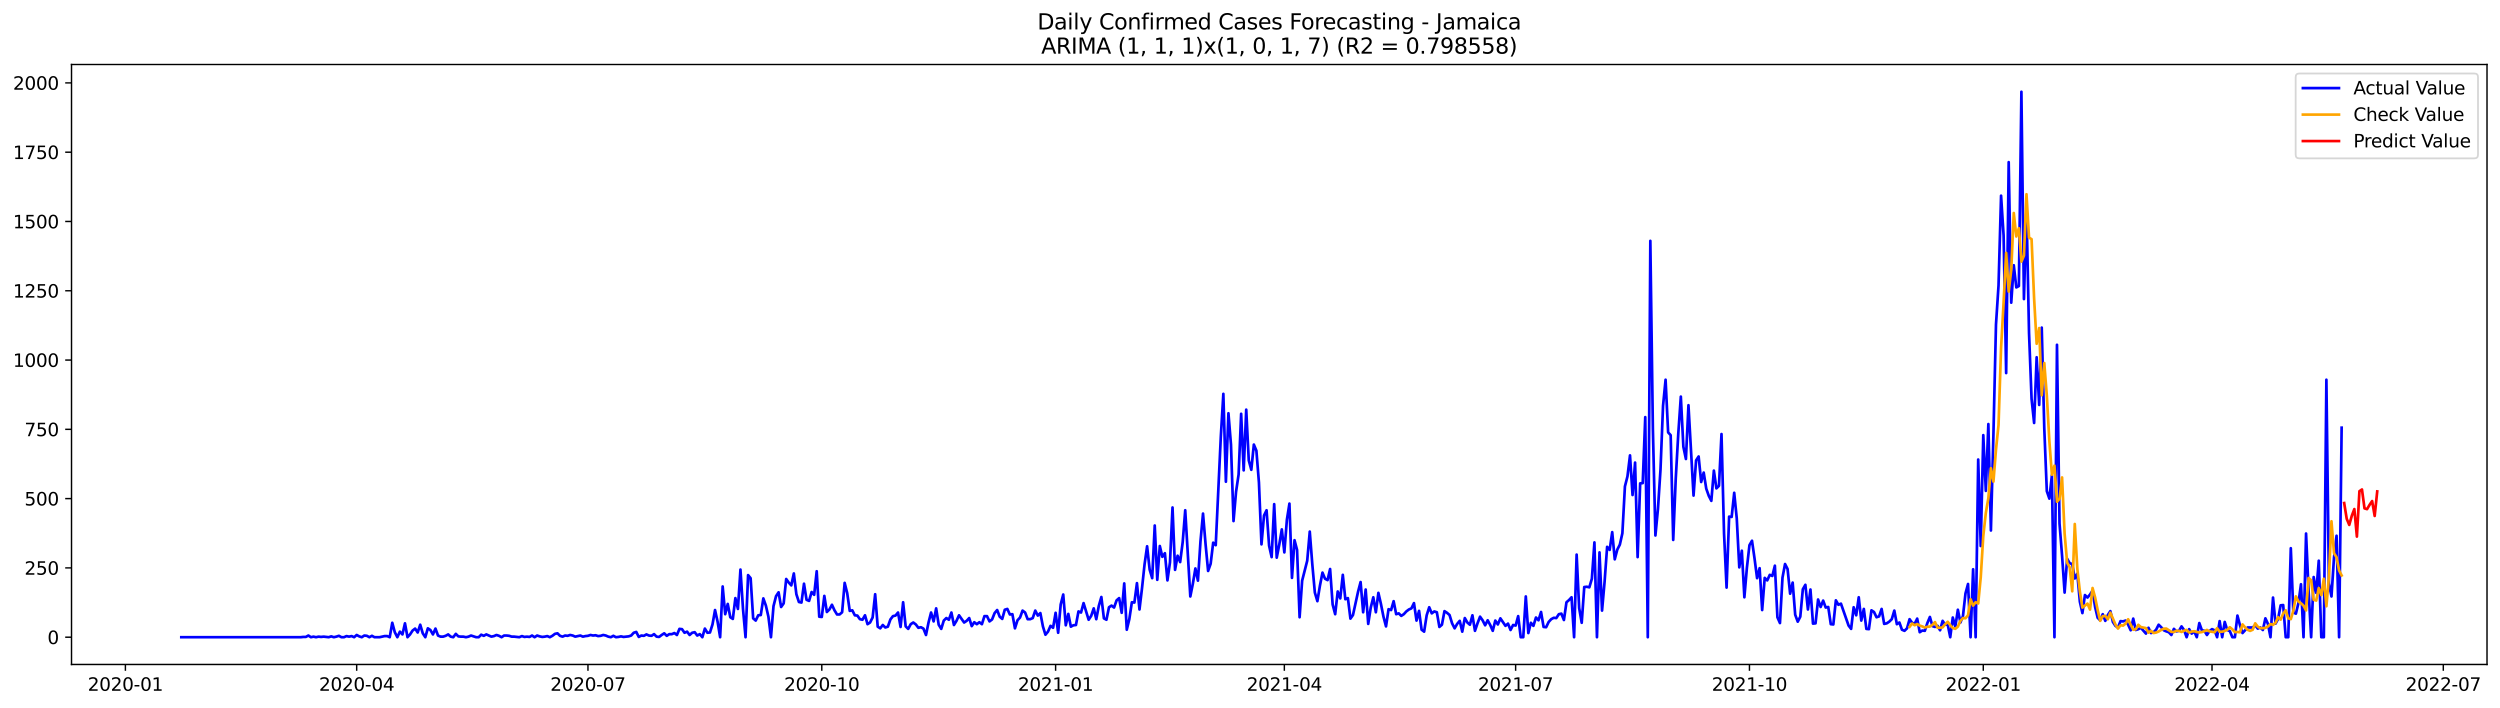<?xml version="1.0" encoding="utf-8" standalone="no"?>
<!DOCTYPE svg PUBLIC "-//W3C//DTD SVG 1.1//EN"
  "http://www.w3.org/Graphics/SVG/1.1/DTD/svg11.dtd">
<svg xmlns:xlink="http://www.w3.org/1999/xlink" width="1386.05pt" height="392.274pt" viewBox="0 0 1386.05 392.274" xmlns="http://www.w3.org/2000/svg" version="1.1">
 <defs>
  <style type="text/css">*{stroke-linejoin: round; stroke-linecap: butt}</style>
 </defs>
 <g id="figure_1">
  <g id="patch_1">
   <path d="M 0 392.274 
L 1386.05 392.274 
L 1386.05 0 
L 0 0 
z
" style="fill: #ffffff"/>
  </g>
  <g id="axes_1">
   <g id="patch_2">
    <path d="M 39.65 368.396 
L 1378.85 368.396 
L 1378.85 35.755 
L 39.65 35.755 
z
" style="fill: #ffffff"/>
   </g>
   <g id="matplotlib.axis_1">
    <g id="xtick_1">
     <g id="line2d_1">
      <defs>
       <path id="m8071e6f500" d="M 0 0 
L 0 3.5 
" style="stroke: #000000; stroke-width: 0.8"/>
      </defs>
      <g>
       <use xlink:href="#m8071e6f500" x="69.523" y="368.396" style="stroke: #000000; stroke-width: 0.8"/>
      </g>
     </g>
     <g id="text_1">
      <!-- 2020-01 -->
      <g transform="translate(48.631 382.994)scale(0.1 -0.1)">
       <defs>
        <path id="DejaVuSans-32" d="M 1228 531 
L 3431 531 
L 3431 0 
L 469 0 
L 469 531 
Q 828 903 1448 1529 
Q 2069 2156 2228 2338 
Q 2531 2678 2651 2914 
Q 2772 3150 2772 3378 
Q 2772 3750 2511 3984 
Q 2250 4219 1831 4219 
Q 1534 4219 1204 4116 
Q 875 4013 500 3803 
L 500 4441 
Q 881 4594 1212 4672 
Q 1544 4750 1819 4750 
Q 2544 4750 2975 4387 
Q 3406 4025 3406 3419 
Q 3406 3131 3298 2873 
Q 3191 2616 2906 2266 
Q 2828 2175 2409 1742 
Q 1991 1309 1228 531 
z
" transform="scale(0.016)"/>
        <path id="DejaVuSans-30" d="M 2034 4250 
Q 1547 4250 1301 3770 
Q 1056 3291 1056 2328 
Q 1056 1369 1301 889 
Q 1547 409 2034 409 
Q 2525 409 2770 889 
Q 3016 1369 3016 2328 
Q 3016 3291 2770 3770 
Q 2525 4250 2034 4250 
z
M 2034 4750 
Q 2819 4750 3233 4129 
Q 3647 3509 3647 2328 
Q 3647 1150 3233 529 
Q 2819 -91 2034 -91 
Q 1250 -91 836 529 
Q 422 1150 422 2328 
Q 422 3509 836 4129 
Q 1250 4750 2034 4750 
z
" transform="scale(0.016)"/>
        <path id="DejaVuSans-2d" d="M 313 2009 
L 1997 2009 
L 1997 1497 
L 313 1497 
L 313 2009 
z
" transform="scale(0.016)"/>
        <path id="DejaVuSans-31" d="M 794 531 
L 1825 531 
L 1825 4091 
L 703 3866 
L 703 4441 
L 1819 4666 
L 2450 4666 
L 2450 531 
L 3481 531 
L 3481 0 
L 794 0 
L 794 531 
z
" transform="scale(0.016)"/>
       </defs>
       <use xlink:href="#DejaVuSans-32"/>
       <use xlink:href="#DejaVuSans-30" x="63.623"/>
       <use xlink:href="#DejaVuSans-32" x="127.246"/>
       <use xlink:href="#DejaVuSans-30" x="190.869"/>
       <use xlink:href="#DejaVuSans-2d" x="254.492"/>
       <use xlink:href="#DejaVuSans-30" x="290.576"/>
       <use xlink:href="#DejaVuSans-31" x="354.199"/>
      </g>
     </g>
    </g>
    <g id="xtick_2">
     <g id="line2d_2">
      <g>
       <use xlink:href="#m8071e6f500" x="197.75" y="368.396" style="stroke: #000000; stroke-width: 0.8"/>
      </g>
     </g>
     <g id="text_2">
      <!-- 2020-04 -->
      <g transform="translate(176.859 382.994)scale(0.1 -0.1)">
       <defs>
        <path id="DejaVuSans-34" d="M 2419 4116 
L 825 1625 
L 2419 1625 
L 2419 4116 
z
M 2253 4666 
L 3047 4666 
L 3047 1625 
L 3713 1625 
L 3713 1100 
L 3047 1100 
L 3047 0 
L 2419 0 
L 2419 1100 
L 313 1100 
L 313 1709 
L 2253 4666 
z
" transform="scale(0.016)"/>
       </defs>
       <use xlink:href="#DejaVuSans-32"/>
       <use xlink:href="#DejaVuSans-30" x="63.623"/>
       <use xlink:href="#DejaVuSans-32" x="127.246"/>
       <use xlink:href="#DejaVuSans-30" x="190.869"/>
       <use xlink:href="#DejaVuSans-2d" x="254.492"/>
       <use xlink:href="#DejaVuSans-30" x="290.576"/>
       <use xlink:href="#DejaVuSans-34" x="354.199"/>
      </g>
     </g>
    </g>
    <g id="xtick_3">
     <g id="line2d_3">
      <g>
       <use xlink:href="#m8071e6f500" x="325.977" y="368.396" style="stroke: #000000; stroke-width: 0.8"/>
      </g>
     </g>
     <g id="text_3">
      <!-- 2020-07 -->
      <g transform="translate(305.086 382.994)scale(0.1 -0.1)">
       <defs>
        <path id="DejaVuSans-37" d="M 525 4666 
L 3525 4666 
L 3525 4397 
L 1831 0 
L 1172 0 
L 2766 4134 
L 525 4134 
L 525 4666 
z
" transform="scale(0.016)"/>
       </defs>
       <use xlink:href="#DejaVuSans-32"/>
       <use xlink:href="#DejaVuSans-30" x="63.623"/>
       <use xlink:href="#DejaVuSans-32" x="127.246"/>
       <use xlink:href="#DejaVuSans-30" x="190.869"/>
       <use xlink:href="#DejaVuSans-2d" x="254.492"/>
       <use xlink:href="#DejaVuSans-30" x="290.576"/>
       <use xlink:href="#DejaVuSans-37" x="354.199"/>
      </g>
     </g>
    </g>
    <g id="xtick_4">
     <g id="line2d_4">
      <g>
       <use xlink:href="#m8071e6f500" x="455.614" y="368.396" style="stroke: #000000; stroke-width: 0.8"/>
      </g>
     </g>
     <g id="text_4">
      <!-- 2020-10 -->
      <g transform="translate(434.722 382.994)scale(0.1 -0.1)">
       <use xlink:href="#DejaVuSans-32"/>
       <use xlink:href="#DejaVuSans-30" x="63.623"/>
       <use xlink:href="#DejaVuSans-32" x="127.246"/>
       <use xlink:href="#DejaVuSans-30" x="190.869"/>
       <use xlink:href="#DejaVuSans-2d" x="254.492"/>
       <use xlink:href="#DejaVuSans-31" x="290.576"/>
       <use xlink:href="#DejaVuSans-30" x="354.199"/>
      </g>
     </g>
    </g>
    <g id="xtick_5">
     <g id="line2d_5">
      <g>
       <use xlink:href="#m8071e6f500" x="585.25" y="368.396" style="stroke: #000000; stroke-width: 0.8"/>
      </g>
     </g>
     <g id="text_5">
      <!-- 2021-01 -->
      <g transform="translate(564.359 382.994)scale(0.1 -0.1)">
       <use xlink:href="#DejaVuSans-32"/>
       <use xlink:href="#DejaVuSans-30" x="63.623"/>
       <use xlink:href="#DejaVuSans-32" x="127.246"/>
       <use xlink:href="#DejaVuSans-31" x="190.869"/>
       <use xlink:href="#DejaVuSans-2d" x="254.492"/>
       <use xlink:href="#DejaVuSans-30" x="290.576"/>
       <use xlink:href="#DejaVuSans-31" x="354.199"/>
      </g>
     </g>
    </g>
    <g id="xtick_6">
     <g id="line2d_6">
      <g>
       <use xlink:href="#m8071e6f500" x="712.068" y="368.396" style="stroke: #000000; stroke-width: 0.8"/>
      </g>
     </g>
     <g id="text_6">
      <!-- 2021-04 -->
      <g transform="translate(691.177 382.994)scale(0.1 -0.1)">
       <use xlink:href="#DejaVuSans-32"/>
       <use xlink:href="#DejaVuSans-30" x="63.623"/>
       <use xlink:href="#DejaVuSans-32" x="127.246"/>
       <use xlink:href="#DejaVuSans-31" x="190.869"/>
       <use xlink:href="#DejaVuSans-2d" x="254.492"/>
       <use xlink:href="#DejaVuSans-30" x="290.576"/>
       <use xlink:href="#DejaVuSans-34" x="354.199"/>
      </g>
     </g>
    </g>
    <g id="xtick_7">
     <g id="line2d_7">
      <g>
       <use xlink:href="#m8071e6f500" x="840.295" y="368.396" style="stroke: #000000; stroke-width: 0.8"/>
      </g>
     </g>
     <g id="text_7">
      <!-- 2021-07 -->
      <g transform="translate(819.404 382.994)scale(0.1 -0.1)">
       <use xlink:href="#DejaVuSans-32"/>
       <use xlink:href="#DejaVuSans-30" x="63.623"/>
       <use xlink:href="#DejaVuSans-32" x="127.246"/>
       <use xlink:href="#DejaVuSans-31" x="190.869"/>
       <use xlink:href="#DejaVuSans-2d" x="254.492"/>
       <use xlink:href="#DejaVuSans-30" x="290.576"/>
       <use xlink:href="#DejaVuSans-37" x="354.199"/>
      </g>
     </g>
    </g>
    <g id="xtick_8">
     <g id="line2d_8">
      <g>
       <use xlink:href="#m8071e6f500" x="969.932" y="368.396" style="stroke: #000000; stroke-width: 0.8"/>
      </g>
     </g>
     <g id="text_8">
      <!-- 2021-10 -->
      <g transform="translate(949.04 382.994)scale(0.1 -0.1)">
       <use xlink:href="#DejaVuSans-32"/>
       <use xlink:href="#DejaVuSans-30" x="63.623"/>
       <use xlink:href="#DejaVuSans-32" x="127.246"/>
       <use xlink:href="#DejaVuSans-31" x="190.869"/>
       <use xlink:href="#DejaVuSans-2d" x="254.492"/>
       <use xlink:href="#DejaVuSans-31" x="290.576"/>
       <use xlink:href="#DejaVuSans-30" x="354.199"/>
      </g>
     </g>
    </g>
    <g id="xtick_9">
     <g id="line2d_9">
      <g>
       <use xlink:href="#m8071e6f500" x="1099.568" y="368.396" style="stroke: #000000; stroke-width: 0.8"/>
      </g>
     </g>
     <g id="text_9">
      <!-- 2022-01 -->
      <g transform="translate(1078.677 382.994)scale(0.1 -0.1)">
       <use xlink:href="#DejaVuSans-32"/>
       <use xlink:href="#DejaVuSans-30" x="63.623"/>
       <use xlink:href="#DejaVuSans-32" x="127.246"/>
       <use xlink:href="#DejaVuSans-32" x="190.869"/>
       <use xlink:href="#DejaVuSans-2d" x="254.492"/>
       <use xlink:href="#DejaVuSans-30" x="290.576"/>
       <use xlink:href="#DejaVuSans-31" x="354.199"/>
      </g>
     </g>
    </g>
    <g id="xtick_10">
     <g id="line2d_10">
      <g>
       <use xlink:href="#m8071e6f500" x="1226.386" y="368.396" style="stroke: #000000; stroke-width: 0.8"/>
      </g>
     </g>
     <g id="text_10">
      <!-- 2022-04 -->
      <g transform="translate(1205.495 382.994)scale(0.1 -0.1)">
       <use xlink:href="#DejaVuSans-32"/>
       <use xlink:href="#DejaVuSans-30" x="63.623"/>
       <use xlink:href="#DejaVuSans-32" x="127.246"/>
       <use xlink:href="#DejaVuSans-32" x="190.869"/>
       <use xlink:href="#DejaVuSans-2d" x="254.492"/>
       <use xlink:href="#DejaVuSans-30" x="290.576"/>
       <use xlink:href="#DejaVuSans-34" x="354.199"/>
      </g>
     </g>
    </g>
    <g id="xtick_11">
     <g id="line2d_11">
      <g>
       <use xlink:href="#m8071e6f500" x="1354.614" y="368.396" style="stroke: #000000; stroke-width: 0.8"/>
      </g>
     </g>
     <g id="text_11">
      <!-- 2022-07 -->
      <g transform="translate(1333.722 382.994)scale(0.1 -0.1)">
       <use xlink:href="#DejaVuSans-32"/>
       <use xlink:href="#DejaVuSans-30" x="63.623"/>
       <use xlink:href="#DejaVuSans-32" x="127.246"/>
       <use xlink:href="#DejaVuSans-32" x="190.869"/>
       <use xlink:href="#DejaVuSans-2d" x="254.492"/>
       <use xlink:href="#DejaVuSans-30" x="290.576"/>
       <use xlink:href="#DejaVuSans-37" x="354.199"/>
      </g>
     </g>
    </g>
   </g>
   <g id="matplotlib.axis_2">
    <g id="ytick_1">
     <g id="line2d_12">
      <defs>
       <path id="mdc741d9006" d="M 0 0 
L -3.5 0 
" style="stroke: #000000; stroke-width: 0.8"/>
      </defs>
      <g>
       <use xlink:href="#mdc741d9006" x="39.65" y="353.276" style="stroke: #000000; stroke-width: 0.8"/>
      </g>
     </g>
     <g id="text_12">
      <!-- 0 -->
      <g transform="translate(26.288 357.075)scale(0.1 -0.1)">
       <use xlink:href="#DejaVuSans-30"/>
      </g>
     </g>
    </g>
    <g id="ytick_2">
     <g id="line2d_13">
      <g>
       <use xlink:href="#mdc741d9006" x="39.65" y="314.861" style="stroke: #000000; stroke-width: 0.8"/>
      </g>
     </g>
     <g id="text_13">
      <!-- 250 -->
      <g transform="translate(13.562 318.66)scale(0.1 -0.1)">
       <defs>
        <path id="DejaVuSans-35" d="M 691 4666 
L 3169 4666 
L 3169 4134 
L 1269 4134 
L 1269 2991 
Q 1406 3038 1543 3061 
Q 1681 3084 1819 3084 
Q 2600 3084 3056 2656 
Q 3513 2228 3513 1497 
Q 3513 744 3044 326 
Q 2575 -91 1722 -91 
Q 1428 -91 1123 -41 
Q 819 9 494 109 
L 494 744 
Q 775 591 1075 516 
Q 1375 441 1709 441 
Q 2250 441 2565 725 
Q 2881 1009 2881 1497 
Q 2881 1984 2565 2268 
Q 2250 2553 1709 2553 
Q 1456 2553 1204 2497 
Q 953 2441 691 2322 
L 691 4666 
z
" transform="scale(0.016)"/>
       </defs>
       <use xlink:href="#DejaVuSans-32"/>
       <use xlink:href="#DejaVuSans-35" x="63.623"/>
       <use xlink:href="#DejaVuSans-30" x="127.246"/>
      </g>
     </g>
    </g>
    <g id="ytick_3">
     <g id="line2d_14">
      <g>
       <use xlink:href="#mdc741d9006" x="39.65" y="276.446" style="stroke: #000000; stroke-width: 0.8"/>
      </g>
     </g>
     <g id="text_14">
      <!-- 500 -->
      <g transform="translate(13.562 280.245)scale(0.1 -0.1)">
       <use xlink:href="#DejaVuSans-35"/>
       <use xlink:href="#DejaVuSans-30" x="63.623"/>
       <use xlink:href="#DejaVuSans-30" x="127.246"/>
      </g>
     </g>
    </g>
    <g id="ytick_4">
     <g id="line2d_15">
      <g>
       <use xlink:href="#mdc741d9006" x="39.65" y="238.032" style="stroke: #000000; stroke-width: 0.8"/>
      </g>
     </g>
     <g id="text_15">
      <!-- 750 -->
      <g transform="translate(13.562 241.831)scale(0.1 -0.1)">
       <use xlink:href="#DejaVuSans-37"/>
       <use xlink:href="#DejaVuSans-35" x="63.623"/>
       <use xlink:href="#DejaVuSans-30" x="127.246"/>
      </g>
     </g>
    </g>
    <g id="ytick_5">
     <g id="line2d_16">
      <g>
       <use xlink:href="#mdc741d9006" x="39.65" y="199.617" style="stroke: #000000; stroke-width: 0.8"/>
      </g>
     </g>
     <g id="text_16">
      <!-- 1000 -->
      <g transform="translate(7.2 203.416)scale(0.1 -0.1)">
       <use xlink:href="#DejaVuSans-31"/>
       <use xlink:href="#DejaVuSans-30" x="63.623"/>
       <use xlink:href="#DejaVuSans-30" x="127.246"/>
       <use xlink:href="#DejaVuSans-30" x="190.869"/>
      </g>
     </g>
    </g>
    <g id="ytick_6">
     <g id="line2d_17">
      <g>
       <use xlink:href="#mdc741d9006" x="39.65" y="161.202" style="stroke: #000000; stroke-width: 0.8"/>
      </g>
     </g>
     <g id="text_17">
      <!-- 1250 -->
      <g transform="translate(7.2 165.002)scale(0.1 -0.1)">
       <use xlink:href="#DejaVuSans-31"/>
       <use xlink:href="#DejaVuSans-32" x="63.623"/>
       <use xlink:href="#DejaVuSans-35" x="127.246"/>
       <use xlink:href="#DejaVuSans-30" x="190.869"/>
      </g>
     </g>
    </g>
    <g id="ytick_7">
     <g id="line2d_18">
      <g>
       <use xlink:href="#mdc741d9006" x="39.65" y="122.788" style="stroke: #000000; stroke-width: 0.8"/>
      </g>
     </g>
     <g id="text_18">
      <!-- 1500 -->
      <g transform="translate(7.2 126.587)scale(0.1 -0.1)">
       <use xlink:href="#DejaVuSans-31"/>
       <use xlink:href="#DejaVuSans-35" x="63.623"/>
       <use xlink:href="#DejaVuSans-30" x="127.246"/>
       <use xlink:href="#DejaVuSans-30" x="190.869"/>
      </g>
     </g>
    </g>
    <g id="ytick_8">
     <g id="line2d_19">
      <g>
       <use xlink:href="#mdc741d9006" x="39.65" y="84.373" style="stroke: #000000; stroke-width: 0.8"/>
      </g>
     </g>
     <g id="text_19">
      <!-- 1750 -->
      <g transform="translate(7.2 88.172)scale(0.1 -0.1)">
       <use xlink:href="#DejaVuSans-31"/>
       <use xlink:href="#DejaVuSans-37" x="63.623"/>
       <use xlink:href="#DejaVuSans-35" x="127.246"/>
       <use xlink:href="#DejaVuSans-30" x="190.869"/>
      </g>
     </g>
    </g>
    <g id="ytick_9">
     <g id="line2d_20">
      <g>
       <use xlink:href="#mdc741d9006" x="39.65" y="45.958" style="stroke: #000000; stroke-width: 0.8"/>
      </g>
     </g>
     <g id="text_20">
      <!-- 2000 -->
      <g transform="translate(7.2 49.758)scale(0.1 -0.1)">
       <use xlink:href="#DejaVuSans-32"/>
       <use xlink:href="#DejaVuSans-30" x="63.623"/>
       <use xlink:href="#DejaVuSans-30" x="127.246"/>
       <use xlink:href="#DejaVuSans-30" x="190.869"/>
      </g>
     </g>
    </g>
   </g>
   <g id="line2d_21">
    <path d="M 100.523 353.276 
L 166.75 353.276 
L 168.159 353.122 
L 169.568 353.122 
L 170.977 352.354 
L 172.386 353.276 
L 173.795 352.968 
L 175.205 353.276 
L 176.614 352.968 
L 178.023 353.122 
L 179.432 352.968 
L 182.25 353.276 
L 183.659 352.815 
L 185.068 353.276 
L 186.477 352.968 
L 187.886 352.507 
L 189.295 353.276 
L 190.705 353.276 
L 192.114 352.661 
L 193.523 352.968 
L 194.932 352.661 
L 196.341 353.276 
L 197.75 352.046 
L 199.159 352.815 
L 200.568 353.276 
L 201.977 352.354 
L 203.386 352.507 
L 204.795 353.276 
L 206.205 352.507 
L 207.614 353.276 
L 210.432 353.276 
L 213.25 352.661 
L 214.659 352.661 
L 216.068 353.276 
L 217.477 345.285 
L 218.886 350.51 
L 220.295 353.276 
L 221.705 350.202 
L 223.114 351.739 
L 224.523 345.593 
L 225.932 353.276 
L 227.341 351.739 
L 228.75 349.588 
L 230.159 348.512 
L 231.568 350.663 
L 232.977 346.361 
L 234.386 351.124 
L 235.795 353.276 
L 237.205 348.358 
L 238.614 349.28 
L 240.023 351.739 
L 241.432 348.512 
L 242.841 352.354 
L 244.25 352.968 
L 245.659 352.968 
L 247.068 352.507 
L 248.477 351.739 
L 249.886 352.968 
L 251.295 353.276 
L 252.705 351.432 
L 254.114 352.815 
L 255.523 352.968 
L 256.932 352.968 
L 258.341 353.276 
L 259.75 352.968 
L 261.159 352.354 
L 263.977 353.276 
L 265.386 353.276 
L 266.795 351.893 
L 268.205 352.507 
L 269.614 351.739 
L 272.432 352.968 
L 273.841 352.661 
L 275.25 352.046 
L 276.659 352.507 
L 278.068 353.276 
L 279.477 352.354 
L 280.886 352.354 
L 282.295 352.507 
L 283.705 352.968 
L 285.114 352.968 
L 287.932 353.276 
L 289.341 352.661 
L 290.75 353.122 
L 292.159 352.968 
L 293.568 353.122 
L 294.977 352.354 
L 296.386 353.276 
L 297.795 352.354 
L 299.205 352.815 
L 300.614 353.122 
L 302.023 352.968 
L 303.432 352.661 
L 304.841 353.276 
L 306.25 352.507 
L 307.659 351.432 
L 309.068 351.124 
L 310.477 352.507 
L 311.886 352.968 
L 313.295 352.354 
L 314.705 352.507 
L 316.114 352.046 
L 317.523 352.354 
L 318.932 352.968 
L 321.75 352.354 
L 323.159 352.968 
L 324.568 352.661 
L 325.977 352.507 
L 327.386 352.046 
L 328.795 352.354 
L 330.205 352.2 
L 331.614 352.661 
L 333.023 352.507 
L 334.432 352.046 
L 335.841 352.354 
L 337.25 352.968 
L 338.659 353.276 
L 340.068 352.507 
L 341.477 353.276 
L 342.886 353.122 
L 344.295 352.815 
L 345.705 353.122 
L 348.523 352.815 
L 349.932 352.354 
L 351.341 350.817 
L 352.75 350.356 
L 354.159 353.122 
L 355.568 352.354 
L 356.977 352.507 
L 358.386 351.739 
L 359.795 352.354 
L 361.205 352.507 
L 362.614 351.585 
L 364.023 352.968 
L 365.432 353.122 
L 366.841 352.046 
L 368.25 351.124 
L 369.659 352.507 
L 371.068 351.585 
L 372.477 351.585 
L 373.886 350.971 
L 375.295 352.046 
L 376.705 348.666 
L 378.114 348.819 
L 379.523 350.817 
L 380.932 350.202 
L 382.341 352.046 
L 383.75 350.817 
L 385.159 350.51 
L 386.568 352.354 
L 387.977 351.585 
L 389.386 353.276 
L 390.795 348.512 
L 392.205 350.817 
L 393.614 350.663 
L 395.023 346.207 
L 396.432 338.217 
L 397.841 344.671 
L 399.25 353.276 
L 400.659 325.156 
L 402.068 340.522 
L 403.477 334.836 
L 404.886 342.212 
L 406.295 343.134 
L 407.705 331.61 
L 409.114 337.602 
L 410.523 315.783 
L 411.932 337.602 
L 413.341 353.276 
L 414.75 318.856 
L 416.159 320.546 
L 417.568 342.827 
L 418.977 344.056 
L 420.386 341.136 
L 421.795 340.983 
L 423.205 331.763 
L 424.614 335.758 
L 426.023 341.905 
L 427.432 353.276 
L 428.841 336.066 
L 430.25 330.534 
L 431.659 328.383 
L 433.068 336.527 
L 434.477 334.529 
L 435.886 321.007 
L 437.295 323.005 
L 438.705 324.541 
L 440.114 317.934 
L 441.523 329.458 
L 442.932 333.761 
L 444.341 334.068 
L 445.75 323.619 
L 447.159 332.532 
L 448.568 333.146 
L 449.977 328.229 
L 451.386 329.766 
L 452.795 316.705 
L 454.205 341.905 
L 455.614 342.058 
L 457.023 330.38 
L 458.432 339.293 
L 459.841 337.91 
L 461.25 335.297 
L 462.659 338.371 
L 464.068 340.675 
L 465.477 340.675 
L 466.886 339.446 
L 468.295 323.158 
L 469.705 328.844 
L 471.114 338.678 
L 472.523 338.371 
L 473.932 341.136 
L 475.341 341.29 
L 476.75 343.288 
L 478.159 343.595 
L 479.568 341.136 
L 480.977 346.054 
L 482.386 345.132 
L 483.795 342.366 
L 485.205 329.458 
L 486.614 347.436 
L 488.023 348.358 
L 489.432 346.515 
L 490.841 347.897 
L 492.25 347.436 
L 493.659 343.441 
L 495.068 341.597 
L 496.477 341.29 
L 497.886 339.6 
L 499.295 347.59 
L 500.705 333.915 
L 502.114 347.283 
L 503.523 348.666 
L 504.932 346.054 
L 506.341 345.132 
L 507.75 346.207 
L 509.159 348.051 
L 510.568 347.744 
L 511.977 348.512 
L 513.386 352.046 
L 514.795 345.132 
L 516.205 339.6 
L 517.614 344.517 
L 519.023 337.295 
L 520.432 346.361 
L 521.841 348.666 
L 523.25 344.056 
L 524.659 342.673 
L 526.068 343.595 
L 527.477 339.6 
L 528.886 346.515 
L 530.295 344.21 
L 531.705 341.136 
L 534.523 345.132 
L 535.932 344.21 
L 537.341 342.673 
L 538.75 347.129 
L 540.159 344.978 
L 541.568 346.054 
L 542.977 344.978 
L 544.386 346.054 
L 545.795 341.597 
L 547.205 341.597 
L 548.614 344.517 
L 550.023 343.441 
L 551.432 339.907 
L 552.841 338.217 
L 554.25 341.905 
L 555.659 343.134 
L 557.068 338.063 
L 558.477 337.602 
L 559.886 340.675 
L 561.295 340.522 
L 562.705 348.358 
L 564.114 343.902 
L 565.523 342.366 
L 566.932 338.524 
L 568.341 339.6 
L 569.75 343.288 
L 571.159 343.288 
L 572.568 342.673 
L 573.977 338.524 
L 575.386 341.29 
L 576.795 339.907 
L 578.205 347.283 
L 579.614 351.893 
L 581.023 350.202 
L 582.432 346.976 
L 583.841 348.051 
L 585.25 339.754 
L 586.659 350.817 
L 588.068 335.144 
L 589.477 329.612 
L 590.886 346.668 
L 592.295 340.368 
L 593.705 347.436 
L 595.114 346.668 
L 596.523 346.515 
L 597.932 338.985 
L 599.341 339.6 
L 600.75 334.375 
L 603.568 343.595 
L 604.977 341.444 
L 606.386 337.295 
L 607.795 343.288 
L 609.205 335.912 
L 610.614 330.995 
L 612.023 342.827 
L 613.432 343.595 
L 614.841 336.68 
L 616.25 335.758 
L 617.659 336.834 
L 619.068 332.839 
L 620.477 331.61 
L 621.886 339.754 
L 623.295 323.466 
L 624.705 349.127 
L 626.114 343.288 
L 627.523 333.915 
L 628.932 334.068 
L 630.341 323.312 
L 631.75 337.91 
L 633.159 326.078 
L 634.568 312.863 
L 635.977 302.875 
L 637.386 315.783 
L 638.795 320.546 
L 640.205 291.351 
L 641.614 321.468 
L 643.023 302.722 
L 644.432 308.715 
L 645.841 306.717 
L 647.25 321.776 
L 648.659 311.788 
L 650.068 281.363 
L 651.477 315.936 
L 652.886 308.1 
L 654.295 311.634 
L 655.705 300.571 
L 657.114 282.9 
L 659.932 330.688 
L 661.341 323.619 
L 662.75 315.168 
L 664.159 321.929 
L 665.568 300.11 
L 666.977 284.744 
L 668.386 301.646 
L 669.795 316.551 
L 671.205 312.556 
L 672.614 300.878 
L 674.023 302.261 
L 676.841 242.18 
L 678.25 218.363 
L 679.659 267.073 
L 681.068 229.119 
L 682.477 246.483 
L 683.886 288.893 
L 685.295 272.605 
L 686.705 263.078 
L 688.114 229.427 
L 689.523 260.773 
L 690.932 227.122 
L 692.341 255.241 
L 693.75 260.466 
L 695.159 246.483 
L 696.568 249.863 
L 697.977 267.534 
L 699.386 301.8 
L 700.795 285.819 
L 702.205 282.9 
L 703.614 302.568 
L 705.023 308.868 
L 706.432 279.519 
L 707.841 309.175 
L 709.25 301.954 
L 710.659 293.502 
L 712.068 306.256 
L 713.477 288.124 
L 714.886 279.212 
L 716.295 320.393 
L 717.705 299.495 
L 719.114 304.873 
L 720.523 342.212 
L 721.932 321.929 
L 724.75 310.866 
L 726.159 294.732 
L 727.568 312.863 
L 728.977 328.536 
L 730.386 333.3 
L 731.795 324.695 
L 733.205 317.473 
L 734.614 320.854 
L 736.023 321.622 
L 737.432 315.476 
L 738.841 335.144 
L 740.25 340.522 
L 741.659 327.922 
L 743.068 331.763 
L 744.477 318.702 
L 745.886 332.224 
L 747.295 331.61 
L 748.705 342.98 
L 750.114 340.983 
L 752.932 328.075 
L 754.341 322.697 
L 755.75 339.446 
L 757.159 326.846 
L 758.568 345.9 
L 759.977 336.834 
L 761.386 331.149 
L 762.795 339.446 
L 764.205 328.69 
L 765.614 334.836 
L 767.023 341.905 
L 768.432 347.283 
L 769.841 337.756 
L 771.25 338.217 
L 772.659 333.3 
L 774.068 340.522 
L 775.477 340.061 
L 776.886 341.444 
L 778.295 340.522 
L 779.705 338.985 
L 781.114 337.91 
L 782.523 337.295 
L 783.932 334.375 
L 785.341 344.056 
L 786.75 338.678 
L 788.159 349.127 
L 789.568 350.202 
L 790.977 341.136 
L 792.386 336.68 
L 793.795 340.061 
L 795.205 338.985 
L 796.614 339.446 
L 798.023 347.59 
L 799.432 346.361 
L 800.841 338.832 
L 802.25 339.754 
L 803.659 340.983 
L 805.068 345.593 
L 806.477 348.358 
L 807.886 345.9 
L 809.295 344.21 
L 810.705 350.202 
L 812.114 342.673 
L 813.523 345.132 
L 814.932 346.361 
L 816.341 341.136 
L 817.75 349.741 
L 819.159 345.593 
L 820.568 341.905 
L 821.977 343.902 
L 823.386 346.668 
L 824.795 343.902 
L 826.205 346.515 
L 827.614 349.741 
L 829.023 344.056 
L 830.432 346.207 
L 831.841 342.827 
L 834.659 346.976 
L 836.068 345.746 
L 837.477 349.28 
L 838.886 346.515 
L 840.295 346.822 
L 841.705 341.597 
L 843.114 353.276 
L 844.523 353.276 
L 845.932 330.688 
L 847.341 350.971 
L 848.75 345.285 
L 850.159 346.976 
L 851.568 342.366 
L 852.977 343.902 
L 854.386 339.293 
L 855.795 347.59 
L 857.205 347.744 
L 858.614 344.824 
L 860.023 343.288 
L 861.432 342.519 
L 862.841 342.673 
L 864.25 340.522 
L 865.659 340.215 
L 867.068 343.749 
L 868.477 333.915 
L 869.886 332.685 
L 871.295 331.149 
L 872.705 353.276 
L 874.114 307.485 
L 875.523 337.141 
L 876.932 345.285 
L 878.341 325.463 
L 879.75 325.31 
L 881.159 325.617 
L 882.568 320.854 
L 883.977 300.724 
L 885.386 353.276 
L 886.795 306.256 
L 888.205 338.524 
L 889.614 322.544 
L 891.023 303.183 
L 892.432 304.873 
L 893.841 295.039 
L 895.25 310.097 
L 896.659 304.719 
L 898.068 301.954 
L 899.477 295.654 
L 900.886 269.685 
L 902.295 264.154 
L 903.705 252.476 
L 905.114 274.449 
L 906.523 256.471 
L 907.932 308.868 
L 909.341 267.995 
L 910.75 267.841 
L 912.159 231.271 
L 913.568 353.276 
L 914.977 133.544 
L 916.386 237.724 
L 917.795 296.883 
L 919.205 282.132 
L 920.614 260.312 
L 922.023 224.971 
L 923.432 210.527 
L 924.841 239.722 
L 926.25 241.258 
L 927.659 299.341 
L 929.068 265.383 
L 930.477 240.336 
L 931.886 219.9 
L 933.295 247.712 
L 934.705 254.473 
L 936.114 224.663 
L 938.932 274.756 
L 940.341 255.241 
L 941.75 253.09 
L 943.159 267.227 
L 944.568 262.002 
L 945.977 270.915 
L 947.386 274.91 
L 948.795 277.675 
L 950.205 260.927 
L 951.614 270.761 
L 953.023 269.378 
L 954.432 240.644 
L 955.841 295.807 
L 957.25 325.771 
L 958.659 286.434 
L 960.068 286.588 
L 961.477 273.219 
L 962.886 287.356 
L 964.295 314.554 
L 965.705 305.334 
L 967.114 331.149 
L 968.523 314.707 
L 969.932 302.261 
L 971.341 299.802 
L 972.75 309.636 
L 974.159 320.546 
L 975.568 315.015 
L 976.977 338.217 
L 978.386 320.393 
L 979.795 321.776 
L 981.205 318.702 
L 982.614 319.317 
L 984.023 313.632 
L 985.432 342.212 
L 986.841 345.439 
L 988.25 320.239 
L 989.659 312.71 
L 991.068 315.476 
L 992.477 329.151 
L 993.886 323.005 
L 995.295 340.829 
L 996.705 344.671 
L 998.114 341.905 
L 999.523 326.693 
L 1000.932 324.234 
L 1002.341 337.91 
L 1003.75 326.846 
L 1005.159 345.746 
L 1006.568 345.593 
L 1007.977 332.378 
L 1009.386 336.527 
L 1010.795 332.993 
L 1012.205 336.834 
L 1013.614 336.527 
L 1015.023 346.054 
L 1016.432 346.207 
L 1017.841 332.839 
L 1019.25 335.297 
L 1020.659 334.683 
L 1024.886 346.822 
L 1026.295 348.666 
L 1027.705 336.68 
L 1029.114 341.136 
L 1030.523 331.149 
L 1031.932 344.056 
L 1033.341 337.602 
L 1034.75 348.666 
L 1036.159 348.819 
L 1037.568 338.371 
L 1038.977 339.293 
L 1040.386 342.212 
L 1041.795 341.751 
L 1043.205 337.602 
L 1044.614 345.9 
L 1046.023 345.593 
L 1047.432 344.671 
L 1048.841 343.288 
L 1050.25 338.524 
L 1051.659 346.054 
L 1053.068 345.132 
L 1054.477 349.127 
L 1055.886 349.741 
L 1057.295 348.358 
L 1058.705 343.288 
L 1060.114 345.285 
L 1061.523 345.9 
L 1062.932 342.98 
L 1064.341 350.51 
L 1065.75 349.588 
L 1067.159 349.741 
L 1068.568 345.439 
L 1069.977 342.058 
L 1071.386 347.129 
L 1072.795 347.59 
L 1074.205 346.976 
L 1075.614 349.434 
L 1077.023 344.21 
L 1078.432 346.361 
L 1079.841 346.207 
L 1081.25 353.276 
L 1082.659 342.366 
L 1084.068 347.436 
L 1085.477 338.063 
L 1086.886 345.132 
L 1088.295 341.597 
L 1089.705 328.997 
L 1091.114 323.773 
L 1092.523 353.276 
L 1093.932 315.629 
L 1095.341 353.276 
L 1096.75 254.78 
L 1098.159 302.722 
L 1099.568 241.258 
L 1100.977 272.144 
L 1102.386 235.112 
L 1103.795 294.117 
L 1105.205 240.336 
L 1106.614 179.949 
L 1108.023 158.283 
L 1109.432 108.497 
L 1110.841 130.624 
L 1112.25 206.839 
L 1113.659 89.905 
L 1115.068 167.81 
L 1116.477 147.066 
L 1117.886 159.358 
L 1119.295 158.59 
L 1120.705 50.876 
L 1122.114 165.812 
L 1123.523 115.412 
L 1124.932 184.558 
L 1126.341 221.129 
L 1127.75 234.497 
L 1129.159 198.08 
L 1130.568 224.51 
L 1131.977 181.639 
L 1133.386 237.417 
L 1134.795 272.297 
L 1136.205 276.446 
L 1137.614 263.539 
L 1139.023 353.276 
L 1140.432 191.166 
L 1141.841 290.276 
L 1143.25 308.1 
L 1144.659 328.536 
L 1146.068 309.79 
L 1147.477 312.249 
L 1148.886 312.71 
L 1150.295 320.7 
L 1151.705 318.088 
L 1153.114 333.607 
L 1154.523 339.907 
L 1155.932 329.919 
L 1157.341 331.302 
L 1158.75 329.612 
L 1160.159 327.461 
L 1161.568 336.527 
L 1162.977 342.519 
L 1164.386 343.902 
L 1165.795 340.522 
L 1167.205 344.21 
L 1168.614 340.983 
L 1170.023 338.832 
L 1171.432 344.824 
L 1172.841 346.976 
L 1174.25 347.897 
L 1175.659 344.363 
L 1177.068 344.517 
L 1178.477 344.056 
L 1179.886 346.361 
L 1181.295 349.434 
L 1182.705 342.98 
L 1184.114 349.28 
L 1185.523 348.819 
L 1186.932 348.051 
L 1189.75 351.278 
L 1191.159 348.051 
L 1192.568 350.971 
L 1193.977 350.51 
L 1195.386 349.127 
L 1196.795 346.361 
L 1198.205 347.744 
L 1199.614 349.434 
L 1201.023 350.049 
L 1202.432 350.51 
L 1203.841 352.046 
L 1205.25 348.666 
L 1206.659 350.049 
L 1208.068 349.741 
L 1209.477 347.283 
L 1210.886 349.28 
L 1212.295 353.276 
L 1213.705 348.819 
L 1215.114 351.278 
L 1216.523 350.049 
L 1217.932 353.276 
L 1219.341 345.439 
L 1220.75 349.434 
L 1222.159 349.741 
L 1223.568 352.046 
L 1224.977 349.895 
L 1226.386 348.819 
L 1227.795 349.434 
L 1229.205 353.276 
L 1230.614 344.363 
L 1232.023 353.276 
L 1233.432 344.824 
L 1234.841 349.28 
L 1236.25 349.895 
L 1237.659 353.276 
L 1239.068 353.276 
L 1240.477 341.29 
L 1241.886 346.668 
L 1243.295 350.971 
L 1246.114 347.897 
L 1248.932 347.897 
L 1250.341 346.668 
L 1251.75 348.512 
L 1253.159 347.897 
L 1254.568 349.28 
L 1255.977 342.827 
L 1257.386 345.9 
L 1258.795 353.276 
L 1260.205 331.302 
L 1261.614 345.746 
L 1263.023 343.134 
L 1264.432 335.605 
L 1265.841 335.451 
L 1267.25 353.276 
L 1268.659 353.276 
L 1270.068 303.951 
L 1271.477 339.6 
L 1272.886 340.215 
L 1274.295 334.375 
L 1275.705 323.927 
L 1277.114 353.276 
L 1278.523 295.807 
L 1279.932 327.768 
L 1281.341 353.276 
L 1282.75 319.932 
L 1284.159 328.69 
L 1285.568 310.866 
L 1286.977 353.276 
L 1288.386 353.276 
L 1289.795 210.527 
L 1291.205 323.466 
L 1292.614 330.688 
L 1294.023 309.022 
L 1295.432 297.036 
L 1296.841 353.276 
L 1298.25 237.11 
L 1298.25 237.11 
" clip-path="url(#p541b8f63dd)" style="fill: none; stroke: #0000ff; stroke-width: 1.5; stroke-linecap: square"/>
   </g>
   <g id="line2d_22">
    <path d="M 1058.705 347.506 
L 1060.114 345.682 
L 1061.523 346.625 
L 1062.932 345.984 
L 1064.341 346.84 
L 1065.75 347.299 
L 1067.159 347.917 
L 1068.568 347.495 
L 1069.977 347.369 
L 1071.386 346.429 
L 1072.795 344.906 
L 1074.205 348.004 
L 1075.614 348.035 
L 1077.023 347.853 
L 1078.432 346.093 
L 1079.841 344.719 
L 1081.25 346.597 
L 1082.659 348.201 
L 1084.068 348.624 
L 1085.477 347.416 
L 1086.886 344.207 
L 1088.295 342.666 
L 1089.705 342.769 
L 1091.114 341.095 
L 1092.523 332.261 
L 1093.932 335.761 
L 1095.341 333.878 
L 1096.75 334.575 
L 1098.159 320.087 
L 1099.568 297.223 
L 1100.977 284.425 
L 1102.386 276.193 
L 1103.795 259.598 
L 1105.205 267.012 
L 1106.614 249.283 
L 1108.023 235.683 
L 1109.432 192.837 
L 1110.841 167.62 
L 1112.25 140.22 
L 1113.659 161.651 
L 1115.068 149.677 
L 1116.477 118.107 
L 1117.886 131.114 
L 1119.295 126.536 
L 1120.705 145.047 
L 1122.114 141.729 
L 1123.523 107.695 
L 1124.932 131.728 
L 1126.341 132.61 
L 1127.75 165.456 
L 1129.159 190.576 
L 1130.568 181.899 
L 1131.977 219.129 
L 1133.386 201.281 
L 1134.795 219.269 
L 1136.205 244.563 
L 1137.614 263.196 
L 1139.023 258.167 
L 1140.432 278.166 
L 1141.841 276.581 
L 1143.25 264.71 
L 1144.659 295.856 
L 1146.068 311.918 
L 1147.477 314.521 
L 1148.886 327.83 
L 1150.295 290.524 
L 1151.705 315.318 
L 1153.114 327.869 
L 1154.523 336.862 
L 1157.341 334.661 
L 1158.75 337.96 
L 1160.159 326.012 
L 1161.568 331.226 
L 1162.977 338.146 
L 1164.386 344.209 
L 1165.795 341.654 
L 1167.205 341.468 
L 1168.614 343.353 
L 1170.023 339.678 
L 1172.841 346.25 
L 1174.25 348.478 
L 1175.659 346.656 
L 1177.068 346.855 
L 1178.477 345.718 
L 1179.886 343.317 
L 1181.295 346.367 
L 1182.705 349.129 
L 1184.114 348.874 
L 1185.523 346.406 
L 1186.932 347.67 
L 1189.75 348.235 
L 1191.159 350.746 
L 1192.568 349.762 
L 1193.977 350.966 
L 1195.386 350.707 
L 1196.795 350.108 
L 1198.205 349.245 
L 1199.614 348.572 
L 1201.023 348.485 
L 1203.841 350.296 
L 1205.25 350.397 
L 1206.659 349.698 
L 1208.068 349.756 
L 1209.477 350.369 
L 1210.886 349.679 
L 1212.295 349.218 
L 1213.705 350.686 
L 1215.114 350.146 
L 1216.523 349.966 
L 1217.932 350.389 
L 1219.341 350.641 
L 1220.75 350.42 
L 1222.159 349.967 
L 1223.568 349.239 
L 1224.977 350.05 
L 1227.795 350.502 
L 1229.205 348.28 
L 1230.614 350.271 
L 1232.023 350.225 
L 1233.432 349.81 
L 1234.841 349.18 
L 1236.25 347.753 
L 1237.659 348.909 
L 1239.068 350.465 
L 1240.477 350.351 
L 1241.886 350.537 
L 1243.295 346.188 
L 1244.705 347.806 
L 1246.114 349.18 
L 1247.523 349.764 
L 1248.932 349.142 
L 1250.341 345.597 
L 1251.75 347.442 
L 1253.159 348.259 
L 1254.568 348.266 
L 1255.977 348.094 
L 1257.386 347.353 
L 1258.795 345.998 
L 1260.205 346.43 
L 1261.614 345.24 
L 1263.023 342.171 
L 1264.432 343.533 
L 1265.841 340.223 
L 1267.25 338.355 
L 1268.659 342.824 
L 1270.068 343.255 
L 1271.477 338.628 
L 1272.886 330.64 
L 1274.295 333.472 
L 1275.705 334.464 
L 1277.114 335.766 
L 1278.523 338.419 
L 1279.932 320.453 
L 1281.341 321.68 
L 1282.75 332.539 
L 1284.159 332.968 
L 1285.568 326.053 
L 1286.977 329.929 
L 1288.386 320.867 
L 1289.795 336.119 
L 1291.205 319.739 
L 1292.614 289.011 
L 1294.023 306.705 
L 1295.432 308.97 
L 1296.841 316.289 
L 1298.25 319.038 
L 1298.25 319.038 
" clip-path="url(#p541b8f63dd)" style="fill: none; stroke: #ffa500; stroke-width: 1.5; stroke-linecap: square"/>
   </g>
   <g id="line2d_23">
    <path d="M 1299.659 278.899 
L 1301.068 287.636 
L 1302.477 291.016 
L 1303.886 285.951 
L 1305.295 282.252 
L 1306.705 297.49 
L 1308.114 272.328 
L 1309.523 271.38 
L 1310.932 281.855 
L 1312.341 282.276 
L 1313.75 279.882 
L 1315.159 277.799 
L 1316.568 286.055 
L 1317.977 272.451 
" clip-path="url(#p541b8f63dd)" style="fill: none; stroke: #ff0000; stroke-width: 1.5; stroke-linecap: square"/>
   </g>
   <g id="patch_3">
    <path d="M 39.65 368.396 
L 39.65 35.755 
" style="fill: none; stroke: #000000; stroke-width: 0.8; stroke-linejoin: miter; stroke-linecap: square"/>
   </g>
   <g id="patch_4">
    <path d="M 1378.85 368.396 
L 1378.85 35.755 
" style="fill: none; stroke: #000000; stroke-width: 0.8; stroke-linejoin: miter; stroke-linecap: square"/>
   </g>
   <g id="patch_5">
    <path d="M 39.65 368.396 
L 1378.85 368.396 
" style="fill: none; stroke: #000000; stroke-width: 0.8; stroke-linejoin: miter; stroke-linecap: square"/>
   </g>
   <g id="patch_6">
    <path d="M 39.65 35.755 
L 1378.85 35.755 
" style="fill: none; stroke: #000000; stroke-width: 0.8; stroke-linejoin: miter; stroke-linecap: square"/>
   </g>
   <g id="text_21">
    <!-- Daily Confirmed Cases Forecasting - Jamaica -->
    <g transform="translate(575.139 16.318)scale(0.12 -0.12)">
     <defs>
      <path id="DejaVuSans-44" d="M 1259 4147 
L 1259 519 
L 2022 519 
Q 2988 519 3436 956 
Q 3884 1394 3884 2338 
Q 3884 3275 3436 3711 
Q 2988 4147 2022 4147 
L 1259 4147 
z
M 628 4666 
L 1925 4666 
Q 3281 4666 3915 4102 
Q 4550 3538 4550 2338 
Q 4550 1131 3912 565 
Q 3275 0 1925 0 
L 628 0 
L 628 4666 
z
" transform="scale(0.016)"/>
      <path id="DejaVuSans-61" d="M 2194 1759 
Q 1497 1759 1228 1600 
Q 959 1441 959 1056 
Q 959 750 1161 570 
Q 1363 391 1709 391 
Q 2188 391 2477 730 
Q 2766 1069 2766 1631 
L 2766 1759 
L 2194 1759 
z
M 3341 1997 
L 3341 0 
L 2766 0 
L 2766 531 
Q 2569 213 2275 61 
Q 1981 -91 1556 -91 
Q 1019 -91 701 211 
Q 384 513 384 1019 
Q 384 1609 779 1909 
Q 1175 2209 1959 2209 
L 2766 2209 
L 2766 2266 
Q 2766 2663 2505 2880 
Q 2244 3097 1772 3097 
Q 1472 3097 1187 3025 
Q 903 2953 641 2809 
L 641 3341 
Q 956 3463 1253 3523 
Q 1550 3584 1831 3584 
Q 2591 3584 2966 3190 
Q 3341 2797 3341 1997 
z
" transform="scale(0.016)"/>
      <path id="DejaVuSans-69" d="M 603 3500 
L 1178 3500 
L 1178 0 
L 603 0 
L 603 3500 
z
M 603 4863 
L 1178 4863 
L 1178 4134 
L 603 4134 
L 603 4863 
z
" transform="scale(0.016)"/>
      <path id="DejaVuSans-6c" d="M 603 4863 
L 1178 4863 
L 1178 0 
L 603 0 
L 603 4863 
z
" transform="scale(0.016)"/>
      <path id="DejaVuSans-79" d="M 2059 -325 
Q 1816 -950 1584 -1140 
Q 1353 -1331 966 -1331 
L 506 -1331 
L 506 -850 
L 844 -850 
Q 1081 -850 1212 -737 
Q 1344 -625 1503 -206 
L 1606 56 
L 191 3500 
L 800 3500 
L 1894 763 
L 2988 3500 
L 3597 3500 
L 2059 -325 
z
" transform="scale(0.016)"/>
      <path id="DejaVuSans-20" transform="scale(0.016)"/>
      <path id="DejaVuSans-43" d="M 4122 4306 
L 4122 3641 
Q 3803 3938 3442 4084 
Q 3081 4231 2675 4231 
Q 1875 4231 1450 3742 
Q 1025 3253 1025 2328 
Q 1025 1406 1450 917 
Q 1875 428 2675 428 
Q 3081 428 3442 575 
Q 3803 722 4122 1019 
L 4122 359 
Q 3791 134 3420 21 
Q 3050 -91 2638 -91 
Q 1578 -91 968 557 
Q 359 1206 359 2328 
Q 359 3453 968 4101 
Q 1578 4750 2638 4750 
Q 3056 4750 3426 4639 
Q 3797 4528 4122 4306 
z
" transform="scale(0.016)"/>
      <path id="DejaVuSans-6f" d="M 1959 3097 
Q 1497 3097 1228 2736 
Q 959 2375 959 1747 
Q 959 1119 1226 758 
Q 1494 397 1959 397 
Q 2419 397 2687 759 
Q 2956 1122 2956 1747 
Q 2956 2369 2687 2733 
Q 2419 3097 1959 3097 
z
M 1959 3584 
Q 2709 3584 3137 3096 
Q 3566 2609 3566 1747 
Q 3566 888 3137 398 
Q 2709 -91 1959 -91 
Q 1206 -91 779 398 
Q 353 888 353 1747 
Q 353 2609 779 3096 
Q 1206 3584 1959 3584 
z
" transform="scale(0.016)"/>
      <path id="DejaVuSans-6e" d="M 3513 2113 
L 3513 0 
L 2938 0 
L 2938 2094 
Q 2938 2591 2744 2837 
Q 2550 3084 2163 3084 
Q 1697 3084 1428 2787 
Q 1159 2491 1159 1978 
L 1159 0 
L 581 0 
L 581 3500 
L 1159 3500 
L 1159 2956 
Q 1366 3272 1645 3428 
Q 1925 3584 2291 3584 
Q 2894 3584 3203 3211 
Q 3513 2838 3513 2113 
z
" transform="scale(0.016)"/>
      <path id="DejaVuSans-66" d="M 2375 4863 
L 2375 4384 
L 1825 4384 
Q 1516 4384 1395 4259 
Q 1275 4134 1275 3809 
L 1275 3500 
L 2222 3500 
L 2222 3053 
L 1275 3053 
L 1275 0 
L 697 0 
L 697 3053 
L 147 3053 
L 147 3500 
L 697 3500 
L 697 3744 
Q 697 4328 969 4595 
Q 1241 4863 1831 4863 
L 2375 4863 
z
" transform="scale(0.016)"/>
      <path id="DejaVuSans-72" d="M 2631 2963 
Q 2534 3019 2420 3045 
Q 2306 3072 2169 3072 
Q 1681 3072 1420 2755 
Q 1159 2438 1159 1844 
L 1159 0 
L 581 0 
L 581 3500 
L 1159 3500 
L 1159 2956 
Q 1341 3275 1631 3429 
Q 1922 3584 2338 3584 
Q 2397 3584 2469 3576 
Q 2541 3569 2628 3553 
L 2631 2963 
z
" transform="scale(0.016)"/>
      <path id="DejaVuSans-6d" d="M 3328 2828 
Q 3544 3216 3844 3400 
Q 4144 3584 4550 3584 
Q 5097 3584 5394 3201 
Q 5691 2819 5691 2113 
L 5691 0 
L 5113 0 
L 5113 2094 
Q 5113 2597 4934 2840 
Q 4756 3084 4391 3084 
Q 3944 3084 3684 2787 
Q 3425 2491 3425 1978 
L 3425 0 
L 2847 0 
L 2847 2094 
Q 2847 2600 2669 2842 
Q 2491 3084 2119 3084 
Q 1678 3084 1418 2786 
Q 1159 2488 1159 1978 
L 1159 0 
L 581 0 
L 581 3500 
L 1159 3500 
L 1159 2956 
Q 1356 3278 1631 3431 
Q 1906 3584 2284 3584 
Q 2666 3584 2933 3390 
Q 3200 3197 3328 2828 
z
" transform="scale(0.016)"/>
      <path id="DejaVuSans-65" d="M 3597 1894 
L 3597 1613 
L 953 1613 
Q 991 1019 1311 708 
Q 1631 397 2203 397 
Q 2534 397 2845 478 
Q 3156 559 3463 722 
L 3463 178 
Q 3153 47 2828 -22 
Q 2503 -91 2169 -91 
Q 1331 -91 842 396 
Q 353 884 353 1716 
Q 353 2575 817 3079 
Q 1281 3584 2069 3584 
Q 2775 3584 3186 3129 
Q 3597 2675 3597 1894 
z
M 3022 2063 
Q 3016 2534 2758 2815 
Q 2500 3097 2075 3097 
Q 1594 3097 1305 2825 
Q 1016 2553 972 2059 
L 3022 2063 
z
" transform="scale(0.016)"/>
      <path id="DejaVuSans-64" d="M 2906 2969 
L 2906 4863 
L 3481 4863 
L 3481 0 
L 2906 0 
L 2906 525 
Q 2725 213 2448 61 
Q 2172 -91 1784 -91 
Q 1150 -91 751 415 
Q 353 922 353 1747 
Q 353 2572 751 3078 
Q 1150 3584 1784 3584 
Q 2172 3584 2448 3432 
Q 2725 3281 2906 2969 
z
M 947 1747 
Q 947 1113 1208 752 
Q 1469 391 1925 391 
Q 2381 391 2643 752 
Q 2906 1113 2906 1747 
Q 2906 2381 2643 2742 
Q 2381 3103 1925 3103 
Q 1469 3103 1208 2742 
Q 947 2381 947 1747 
z
" transform="scale(0.016)"/>
      <path id="DejaVuSans-73" d="M 2834 3397 
L 2834 2853 
Q 2591 2978 2328 3040 
Q 2066 3103 1784 3103 
Q 1356 3103 1142 2972 
Q 928 2841 928 2578 
Q 928 2378 1081 2264 
Q 1234 2150 1697 2047 
L 1894 2003 
Q 2506 1872 2764 1633 
Q 3022 1394 3022 966 
Q 3022 478 2636 193 
Q 2250 -91 1575 -91 
Q 1294 -91 989 -36 
Q 684 19 347 128 
L 347 722 
Q 666 556 975 473 
Q 1284 391 1588 391 
Q 1994 391 2212 530 
Q 2431 669 2431 922 
Q 2431 1156 2273 1281 
Q 2116 1406 1581 1522 
L 1381 1569 
Q 847 1681 609 1914 
Q 372 2147 372 2553 
Q 372 3047 722 3315 
Q 1072 3584 1716 3584 
Q 2034 3584 2315 3537 
Q 2597 3491 2834 3397 
z
" transform="scale(0.016)"/>
      <path id="DejaVuSans-46" d="M 628 4666 
L 3309 4666 
L 3309 4134 
L 1259 4134 
L 1259 2759 
L 3109 2759 
L 3109 2228 
L 1259 2228 
L 1259 0 
L 628 0 
L 628 4666 
z
" transform="scale(0.016)"/>
      <path id="DejaVuSans-63" d="M 3122 3366 
L 3122 2828 
Q 2878 2963 2633 3030 
Q 2388 3097 2138 3097 
Q 1578 3097 1268 2742 
Q 959 2388 959 1747 
Q 959 1106 1268 751 
Q 1578 397 2138 397 
Q 2388 397 2633 464 
Q 2878 531 3122 666 
L 3122 134 
Q 2881 22 2623 -34 
Q 2366 -91 2075 -91 
Q 1284 -91 818 406 
Q 353 903 353 1747 
Q 353 2603 823 3093 
Q 1294 3584 2113 3584 
Q 2378 3584 2631 3529 
Q 2884 3475 3122 3366 
z
" transform="scale(0.016)"/>
      <path id="DejaVuSans-74" d="M 1172 4494 
L 1172 3500 
L 2356 3500 
L 2356 3053 
L 1172 3053 
L 1172 1153 
Q 1172 725 1289 603 
Q 1406 481 1766 481 
L 2356 481 
L 2356 0 
L 1766 0 
Q 1100 0 847 248 
Q 594 497 594 1153 
L 594 3053 
L 172 3053 
L 172 3500 
L 594 3500 
L 594 4494 
L 1172 4494 
z
" transform="scale(0.016)"/>
      <path id="DejaVuSans-67" d="M 2906 1791 
Q 2906 2416 2648 2759 
Q 2391 3103 1925 3103 
Q 1463 3103 1205 2759 
Q 947 2416 947 1791 
Q 947 1169 1205 825 
Q 1463 481 1925 481 
Q 2391 481 2648 825 
Q 2906 1169 2906 1791 
z
M 3481 434 
Q 3481 -459 3084 -895 
Q 2688 -1331 1869 -1331 
Q 1566 -1331 1297 -1286 
Q 1028 -1241 775 -1147 
L 775 -588 
Q 1028 -725 1275 -790 
Q 1522 -856 1778 -856 
Q 2344 -856 2625 -561 
Q 2906 -266 2906 331 
L 2906 616 
Q 2728 306 2450 153 
Q 2172 0 1784 0 
Q 1141 0 747 490 
Q 353 981 353 1791 
Q 353 2603 747 3093 
Q 1141 3584 1784 3584 
Q 2172 3584 2450 3431 
Q 2728 3278 2906 2969 
L 2906 3500 
L 3481 3500 
L 3481 434 
z
" transform="scale(0.016)"/>
      <path id="DejaVuSans-4a" d="M 628 4666 
L 1259 4666 
L 1259 325 
Q 1259 -519 939 -900 
Q 619 -1281 -91 -1281 
L -331 -1281 
L -331 -750 
L -134 -750 
Q 284 -750 456 -515 
Q 628 -281 628 325 
L 628 4666 
z
" transform="scale(0.016)"/>
     </defs>
     <use xlink:href="#DejaVuSans-44"/>
     <use xlink:href="#DejaVuSans-61" x="77.002"/>
     <use xlink:href="#DejaVuSans-69" x="138.281"/>
     <use xlink:href="#DejaVuSans-6c" x="166.064"/>
     <use xlink:href="#DejaVuSans-79" x="193.848"/>
     <use xlink:href="#DejaVuSans-20" x="253.027"/>
     <use xlink:href="#DejaVuSans-43" x="284.814"/>
     <use xlink:href="#DejaVuSans-6f" x="354.639"/>
     <use xlink:href="#DejaVuSans-6e" x="415.82"/>
     <use xlink:href="#DejaVuSans-66" x="479.199"/>
     <use xlink:href="#DejaVuSans-69" x="514.404"/>
     <use xlink:href="#DejaVuSans-72" x="542.188"/>
     <use xlink:href="#DejaVuSans-6d" x="581.551"/>
     <use xlink:href="#DejaVuSans-65" x="678.963"/>
     <use xlink:href="#DejaVuSans-64" x="740.486"/>
     <use xlink:href="#DejaVuSans-20" x="803.963"/>
     <use xlink:href="#DejaVuSans-43" x="835.75"/>
     <use xlink:href="#DejaVuSans-61" x="905.574"/>
     <use xlink:href="#DejaVuSans-73" x="966.854"/>
     <use xlink:href="#DejaVuSans-65" x="1018.953"/>
     <use xlink:href="#DejaVuSans-73" x="1080.477"/>
     <use xlink:href="#DejaVuSans-20" x="1132.576"/>
     <use xlink:href="#DejaVuSans-46" x="1164.363"/>
     <use xlink:href="#DejaVuSans-6f" x="1218.258"/>
     <use xlink:href="#DejaVuSans-72" x="1279.439"/>
     <use xlink:href="#DejaVuSans-65" x="1318.303"/>
     <use xlink:href="#DejaVuSans-63" x="1379.826"/>
     <use xlink:href="#DejaVuSans-61" x="1434.807"/>
     <use xlink:href="#DejaVuSans-73" x="1496.086"/>
     <use xlink:href="#DejaVuSans-74" x="1548.186"/>
     <use xlink:href="#DejaVuSans-69" x="1587.395"/>
     <use xlink:href="#DejaVuSans-6e" x="1615.178"/>
     <use xlink:href="#DejaVuSans-67" x="1678.557"/>
     <use xlink:href="#DejaVuSans-20" x="1742.033"/>
     <use xlink:href="#DejaVuSans-2d" x="1773.82"/>
     <use xlink:href="#DejaVuSans-20" x="1809.904"/>
     <use xlink:href="#DejaVuSans-4a" x="1841.691"/>
     <use xlink:href="#DejaVuSans-61" x="1871.184"/>
     <use xlink:href="#DejaVuSans-6d" x="1932.463"/>
     <use xlink:href="#DejaVuSans-61" x="2029.875"/>
     <use xlink:href="#DejaVuSans-69" x="2091.154"/>
     <use xlink:href="#DejaVuSans-63" x="2118.938"/>
     <use xlink:href="#DejaVuSans-61" x="2173.918"/>
    </g>
    <!-- ARIMA (1, 1, 1)x(1, 0, 1, 7) (R2 = 0.798558) -->
    <g transform="translate(577.266 29.756)scale(0.12 -0.12)">
     <defs>
      <path id="DejaVuSans-41" d="M 2188 4044 
L 1331 1722 
L 3047 1722 
L 2188 4044 
z
M 1831 4666 
L 2547 4666 
L 4325 0 
L 3669 0 
L 3244 1197 
L 1141 1197 
L 716 0 
L 50 0 
L 1831 4666 
z
" transform="scale(0.016)"/>
      <path id="DejaVuSans-52" d="M 2841 2188 
Q 3044 2119 3236 1894 
Q 3428 1669 3622 1275 
L 4263 0 
L 3584 0 
L 2988 1197 
Q 2756 1666 2539 1819 
Q 2322 1972 1947 1972 
L 1259 1972 
L 1259 0 
L 628 0 
L 628 4666 
L 2053 4666 
Q 2853 4666 3247 4331 
Q 3641 3997 3641 3322 
Q 3641 2881 3436 2590 
Q 3231 2300 2841 2188 
z
M 1259 4147 
L 1259 2491 
L 2053 2491 
Q 2509 2491 2742 2702 
Q 2975 2913 2975 3322 
Q 2975 3731 2742 3939 
Q 2509 4147 2053 4147 
L 1259 4147 
z
" transform="scale(0.016)"/>
      <path id="DejaVuSans-49" d="M 628 4666 
L 1259 4666 
L 1259 0 
L 628 0 
L 628 4666 
z
" transform="scale(0.016)"/>
      <path id="DejaVuSans-4d" d="M 628 4666 
L 1569 4666 
L 2759 1491 
L 3956 4666 
L 4897 4666 
L 4897 0 
L 4281 0 
L 4281 4097 
L 3078 897 
L 2444 897 
L 1241 4097 
L 1241 0 
L 628 0 
L 628 4666 
z
" transform="scale(0.016)"/>
      <path id="DejaVuSans-28" d="M 1984 4856 
Q 1566 4138 1362 3434 
Q 1159 2731 1159 2009 
Q 1159 1288 1364 580 
Q 1569 -128 1984 -844 
L 1484 -844 
Q 1016 -109 783 600 
Q 550 1309 550 2009 
Q 550 2706 781 3412 
Q 1013 4119 1484 4856 
L 1984 4856 
z
" transform="scale(0.016)"/>
      <path id="DejaVuSans-2c" d="M 750 794 
L 1409 794 
L 1409 256 
L 897 -744 
L 494 -744 
L 750 256 
L 750 794 
z
" transform="scale(0.016)"/>
      <path id="DejaVuSans-29" d="M 513 4856 
L 1013 4856 
Q 1481 4119 1714 3412 
Q 1947 2706 1947 2009 
Q 1947 1309 1714 600 
Q 1481 -109 1013 -844 
L 513 -844 
Q 928 -128 1133 580 
Q 1338 1288 1338 2009 
Q 1338 2731 1133 3434 
Q 928 4138 513 4856 
z
" transform="scale(0.016)"/>
      <path id="DejaVuSans-78" d="M 3513 3500 
L 2247 1797 
L 3578 0 
L 2900 0 
L 1881 1375 
L 863 0 
L 184 0 
L 1544 1831 
L 300 3500 
L 978 3500 
L 1906 2253 
L 2834 3500 
L 3513 3500 
z
" transform="scale(0.016)"/>
      <path id="DejaVuSans-3d" d="M 678 2906 
L 4684 2906 
L 4684 2381 
L 678 2381 
L 678 2906 
z
M 678 1631 
L 4684 1631 
L 4684 1100 
L 678 1100 
L 678 1631 
z
" transform="scale(0.016)"/>
      <path id="DejaVuSans-2e" d="M 684 794 
L 1344 794 
L 1344 0 
L 684 0 
L 684 794 
z
" transform="scale(0.016)"/>
      <path id="DejaVuSans-39" d="M 703 97 
L 703 672 
Q 941 559 1184 500 
Q 1428 441 1663 441 
Q 2288 441 2617 861 
Q 2947 1281 2994 2138 
Q 2813 1869 2534 1725 
Q 2256 1581 1919 1581 
Q 1219 1581 811 2004 
Q 403 2428 403 3163 
Q 403 3881 828 4315 
Q 1253 4750 1959 4750 
Q 2769 4750 3195 4129 
Q 3622 3509 3622 2328 
Q 3622 1225 3098 567 
Q 2575 -91 1691 -91 
Q 1453 -91 1209 -44 
Q 966 3 703 97 
z
M 1959 2075 
Q 2384 2075 2632 2365 
Q 2881 2656 2881 3163 
Q 2881 3666 2632 3958 
Q 2384 4250 1959 4250 
Q 1534 4250 1286 3958 
Q 1038 3666 1038 3163 
Q 1038 2656 1286 2365 
Q 1534 2075 1959 2075 
z
" transform="scale(0.016)"/>
      <path id="DejaVuSans-38" d="M 2034 2216 
Q 1584 2216 1326 1975 
Q 1069 1734 1069 1313 
Q 1069 891 1326 650 
Q 1584 409 2034 409 
Q 2484 409 2743 651 
Q 3003 894 3003 1313 
Q 3003 1734 2745 1975 
Q 2488 2216 2034 2216 
z
M 1403 2484 
Q 997 2584 770 2862 
Q 544 3141 544 3541 
Q 544 4100 942 4425 
Q 1341 4750 2034 4750 
Q 2731 4750 3128 4425 
Q 3525 4100 3525 3541 
Q 3525 3141 3298 2862 
Q 3072 2584 2669 2484 
Q 3125 2378 3379 2068 
Q 3634 1759 3634 1313 
Q 3634 634 3220 271 
Q 2806 -91 2034 -91 
Q 1263 -91 848 271 
Q 434 634 434 1313 
Q 434 1759 690 2068 
Q 947 2378 1403 2484 
z
M 1172 3481 
Q 1172 3119 1398 2916 
Q 1625 2713 2034 2713 
Q 2441 2713 2670 2916 
Q 2900 3119 2900 3481 
Q 2900 3844 2670 4047 
Q 2441 4250 2034 4250 
Q 1625 4250 1398 4047 
Q 1172 3844 1172 3481 
z
" transform="scale(0.016)"/>
     </defs>
     <use xlink:href="#DejaVuSans-41"/>
     <use xlink:href="#DejaVuSans-52" x="68.408"/>
     <use xlink:href="#DejaVuSans-49" x="137.891"/>
     <use xlink:href="#DejaVuSans-4d" x="167.383"/>
     <use xlink:href="#DejaVuSans-41" x="253.662"/>
     <use xlink:href="#DejaVuSans-20" x="322.07"/>
     <use xlink:href="#DejaVuSans-28" x="353.857"/>
     <use xlink:href="#DejaVuSans-31" x="392.871"/>
     <use xlink:href="#DejaVuSans-2c" x="456.494"/>
     <use xlink:href="#DejaVuSans-20" x="488.281"/>
     <use xlink:href="#DejaVuSans-31" x="520.068"/>
     <use xlink:href="#DejaVuSans-2c" x="583.691"/>
     <use xlink:href="#DejaVuSans-20" x="615.479"/>
     <use xlink:href="#DejaVuSans-31" x="647.266"/>
     <use xlink:href="#DejaVuSans-29" x="710.889"/>
     <use xlink:href="#DejaVuSans-78" x="749.902"/>
     <use xlink:href="#DejaVuSans-28" x="809.082"/>
     <use xlink:href="#DejaVuSans-31" x="848.096"/>
     <use xlink:href="#DejaVuSans-2c" x="911.719"/>
     <use xlink:href="#DejaVuSans-20" x="943.506"/>
     <use xlink:href="#DejaVuSans-30" x="975.293"/>
     <use xlink:href="#DejaVuSans-2c" x="1038.916"/>
     <use xlink:href="#DejaVuSans-20" x="1070.703"/>
     <use xlink:href="#DejaVuSans-31" x="1102.49"/>
     <use xlink:href="#DejaVuSans-2c" x="1166.113"/>
     <use xlink:href="#DejaVuSans-20" x="1197.9"/>
     <use xlink:href="#DejaVuSans-37" x="1229.688"/>
     <use xlink:href="#DejaVuSans-29" x="1293.311"/>
     <use xlink:href="#DejaVuSans-20" x="1332.324"/>
     <use xlink:href="#DejaVuSans-28" x="1364.111"/>
     <use xlink:href="#DejaVuSans-52" x="1403.125"/>
     <use xlink:href="#DejaVuSans-32" x="1472.607"/>
     <use xlink:href="#DejaVuSans-20" x="1536.23"/>
     <use xlink:href="#DejaVuSans-3d" x="1568.018"/>
     <use xlink:href="#DejaVuSans-20" x="1651.807"/>
     <use xlink:href="#DejaVuSans-30" x="1683.594"/>
     <use xlink:href="#DejaVuSans-2e" x="1747.217"/>
     <use xlink:href="#DejaVuSans-37" x="1779.004"/>
     <use xlink:href="#DejaVuSans-39" x="1842.627"/>
     <use xlink:href="#DejaVuSans-38" x="1906.25"/>
     <use xlink:href="#DejaVuSans-35" x="1969.873"/>
     <use xlink:href="#DejaVuSans-35" x="2033.496"/>
     <use xlink:href="#DejaVuSans-38" x="2097.119"/>
     <use xlink:href="#DejaVuSans-29" x="2160.742"/>
    </g>
   </g>
   <g id="legend_1">
    <g id="patch_7">
     <path d="M 1274.77 87.79 
L 1371.85 87.79 
Q 1373.85 87.79 1373.85 85.79 
L 1373.85 42.755 
Q 1373.85 40.755 1371.85 40.755 
L 1274.77 40.755 
Q 1272.77 40.755 1272.77 42.755 
L 1272.77 85.79 
Q 1272.77 87.79 1274.77 87.79 
z
" style="fill: #ffffff; opacity: 0.8; stroke: #cccccc; stroke-linejoin: miter"/>
    </g>
    <g id="line2d_24">
     <path d="M 1276.77 48.854 
L 1286.77 48.854 
L 1296.77 48.854 
" style="fill: none; stroke: #0000ff; stroke-width: 1.5; stroke-linecap: square"/>
    </g>
    <g id="text_22">
     <!-- Actual Value -->
     <g transform="translate(1304.77 52.354)scale(0.1 -0.1)">
      <defs>
       <path id="DejaVuSans-75" d="M 544 1381 
L 544 3500 
L 1119 3500 
L 1119 1403 
Q 1119 906 1312 657 
Q 1506 409 1894 409 
Q 2359 409 2629 706 
Q 2900 1003 2900 1516 
L 2900 3500 
L 3475 3500 
L 3475 0 
L 2900 0 
L 2900 538 
Q 2691 219 2414 64 
Q 2138 -91 1772 -91 
Q 1169 -91 856 284 
Q 544 659 544 1381 
z
M 1991 3584 
L 1991 3584 
z
" transform="scale(0.016)"/>
       <path id="DejaVuSans-56" d="M 1831 0 
L 50 4666 
L 709 4666 
L 2188 738 
L 3669 4666 
L 4325 4666 
L 2547 0 
L 1831 0 
z
" transform="scale(0.016)"/>
      </defs>
      <use xlink:href="#DejaVuSans-41"/>
      <use xlink:href="#DejaVuSans-63" x="66.658"/>
      <use xlink:href="#DejaVuSans-74" x="121.639"/>
      <use xlink:href="#DejaVuSans-75" x="160.848"/>
      <use xlink:href="#DejaVuSans-61" x="224.227"/>
      <use xlink:href="#DejaVuSans-6c" x="285.506"/>
      <use xlink:href="#DejaVuSans-20" x="313.289"/>
      <use xlink:href="#DejaVuSans-56" x="345.076"/>
      <use xlink:href="#DejaVuSans-61" x="405.734"/>
      <use xlink:href="#DejaVuSans-6c" x="467.014"/>
      <use xlink:href="#DejaVuSans-75" x="494.797"/>
      <use xlink:href="#DejaVuSans-65" x="558.176"/>
     </g>
    </g>
    <g id="line2d_25">
     <path d="M 1276.77 63.532 
L 1286.77 63.532 
L 1296.77 63.532 
" style="fill: none; stroke: #ffa500; stroke-width: 1.5; stroke-linecap: square"/>
    </g>
    <g id="text_23">
     <!-- Check Value -->
     <g transform="translate(1304.77 67.032)scale(0.1 -0.1)">
      <defs>
       <path id="DejaVuSans-68" d="M 3513 2113 
L 3513 0 
L 2938 0 
L 2938 2094 
Q 2938 2591 2744 2837 
Q 2550 3084 2163 3084 
Q 1697 3084 1428 2787 
Q 1159 2491 1159 1978 
L 1159 0 
L 581 0 
L 581 4863 
L 1159 4863 
L 1159 2956 
Q 1366 3272 1645 3428 
Q 1925 3584 2291 3584 
Q 2894 3584 3203 3211 
Q 3513 2838 3513 2113 
z
" transform="scale(0.016)"/>
       <path id="DejaVuSans-6b" d="M 581 4863 
L 1159 4863 
L 1159 1991 
L 2875 3500 
L 3609 3500 
L 1753 1863 
L 3688 0 
L 2938 0 
L 1159 1709 
L 1159 0 
L 581 0 
L 581 4863 
z
" transform="scale(0.016)"/>
      </defs>
      <use xlink:href="#DejaVuSans-43"/>
      <use xlink:href="#DejaVuSans-68" x="69.824"/>
      <use xlink:href="#DejaVuSans-65" x="133.203"/>
      <use xlink:href="#DejaVuSans-63" x="194.727"/>
      <use xlink:href="#DejaVuSans-6b" x="249.707"/>
      <use xlink:href="#DejaVuSans-20" x="307.617"/>
      <use xlink:href="#DejaVuSans-56" x="339.404"/>
      <use xlink:href="#DejaVuSans-61" x="400.062"/>
      <use xlink:href="#DejaVuSans-6c" x="461.342"/>
      <use xlink:href="#DejaVuSans-75" x="489.125"/>
      <use xlink:href="#DejaVuSans-65" x="552.504"/>
     </g>
    </g>
    <g id="line2d_26">
     <path d="M 1276.77 78.21 
L 1286.77 78.21 
L 1296.77 78.21 
" style="fill: none; stroke: #ff0000; stroke-width: 1.5; stroke-linecap: square"/>
    </g>
    <g id="text_24">
     <!-- Predict Value -->
     <g transform="translate(1304.77 81.71)scale(0.1 -0.1)">
      <defs>
       <path id="DejaVuSans-50" d="M 1259 4147 
L 1259 2394 
L 2053 2394 
Q 2494 2394 2734 2622 
Q 2975 2850 2975 3272 
Q 2975 3691 2734 3919 
Q 2494 4147 2053 4147 
L 1259 4147 
z
M 628 4666 
L 2053 4666 
Q 2838 4666 3239 4311 
Q 3641 3956 3641 3272 
Q 3641 2581 3239 2228 
Q 2838 1875 2053 1875 
L 1259 1875 
L 1259 0 
L 628 0 
L 628 4666 
z
" transform="scale(0.016)"/>
      </defs>
      <use xlink:href="#DejaVuSans-50"/>
      <use xlink:href="#DejaVuSans-72" x="58.553"/>
      <use xlink:href="#DejaVuSans-65" x="97.416"/>
      <use xlink:href="#DejaVuSans-64" x="158.939"/>
      <use xlink:href="#DejaVuSans-69" x="222.416"/>
      <use xlink:href="#DejaVuSans-63" x="250.199"/>
      <use xlink:href="#DejaVuSans-74" x="305.18"/>
      <use xlink:href="#DejaVuSans-20" x="344.389"/>
      <use xlink:href="#DejaVuSans-56" x="376.176"/>
      <use xlink:href="#DejaVuSans-61" x="436.834"/>
      <use xlink:href="#DejaVuSans-6c" x="498.113"/>
      <use xlink:href="#DejaVuSans-75" x="525.896"/>
      <use xlink:href="#DejaVuSans-65" x="589.275"/>
     </g>
    </g>
   </g>
  </g>
 </g>
 <defs>
  <clipPath id="p541b8f63dd">
   <rect x="39.65" y="35.755" width="1339.2" height="332.64"/>
  </clipPath>
 </defs>
</svg>
